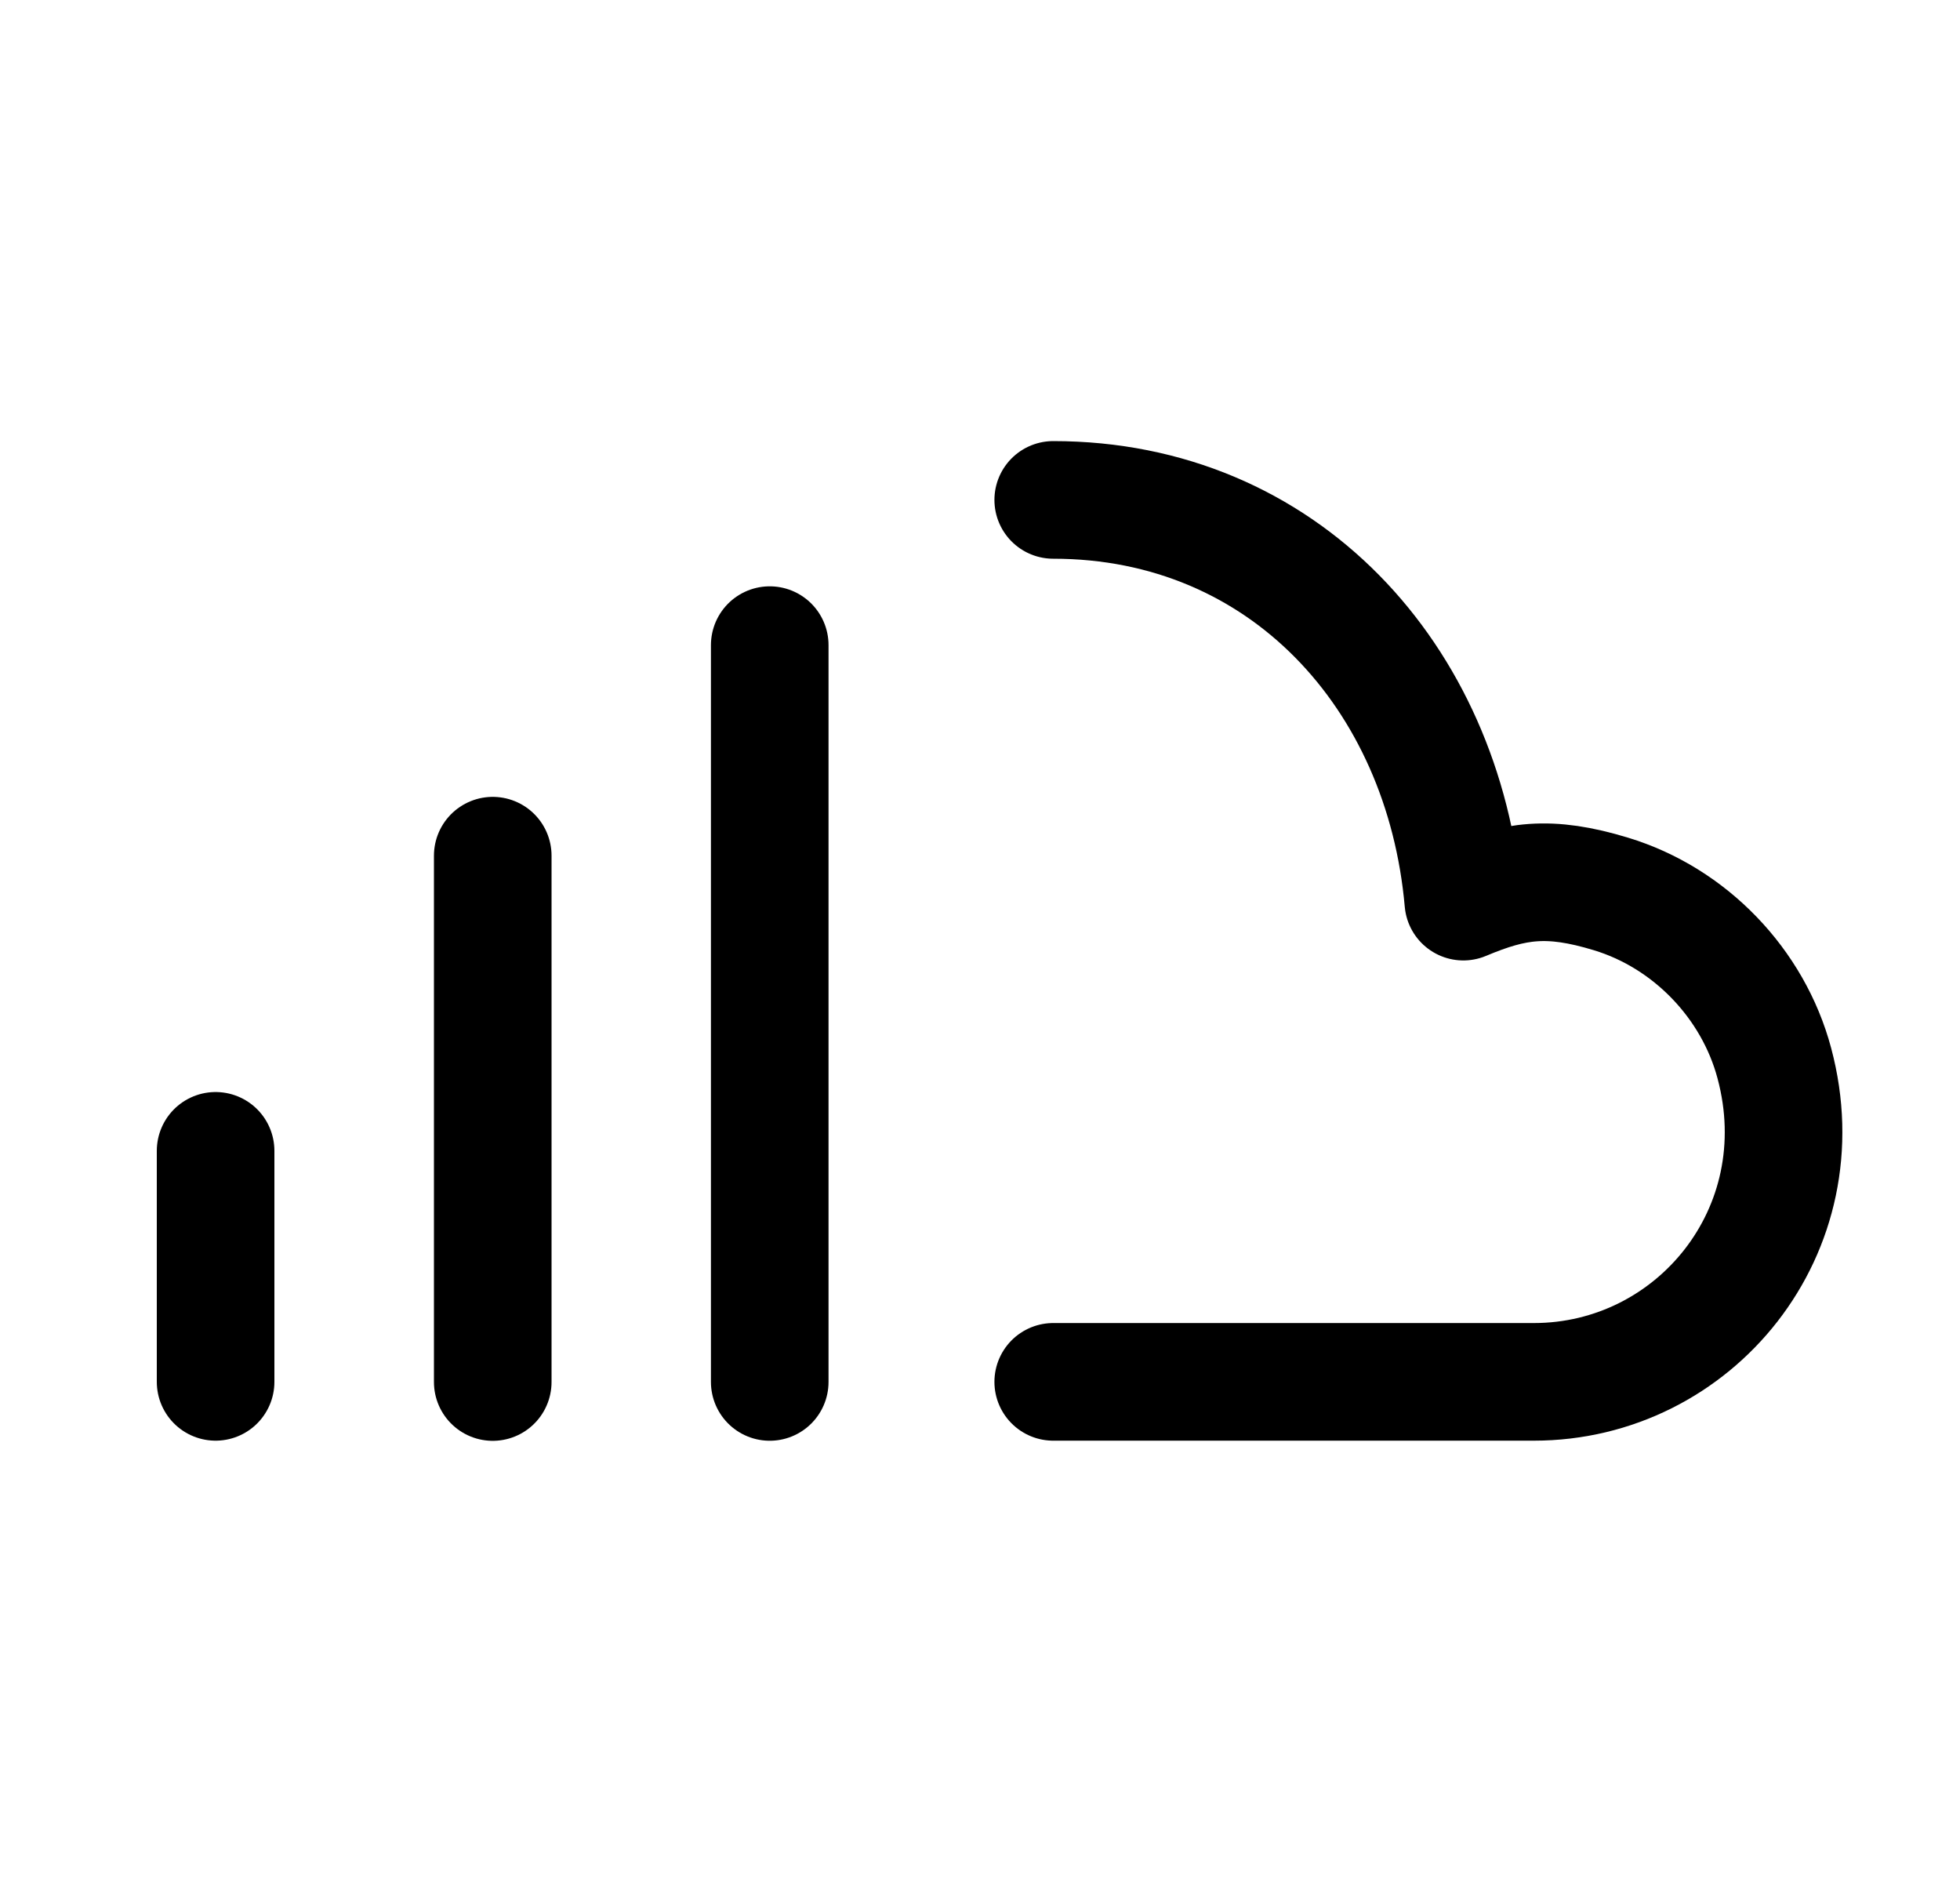 <svg width="25" height="24" viewBox="0 0 25 24" fill="none" xmlns="http://www.w3.org/2000/svg">
<path d="M2.75 14.676V17.622" stroke="black" stroke-width="1.5" stroke-linecap="round" stroke-linejoin="round"/>
<path d="M6.285 10.912V17.624" stroke="black" stroke-width="1.5" stroke-linecap="round" stroke-linejoin="round"/>
<path d="M9.818 8.227V17.623" stroke="black" stroke-width="1.5" stroke-linecap="round" stroke-linejoin="round"/>
<path d="M13.434 17.622H19.565C21.61 17.622 23.204 15.696 22.632 13.559C22.361 12.542 21.554 11.705 20.548 11.4C19.758 11.16 19.322 11.222 18.665 11.498C18.412 8.627 16.37 6.375 13.434 6.375" stroke="black" stroke-width="1.5" stroke-linecap="round" stroke-linejoin="round"/>
</svg>
